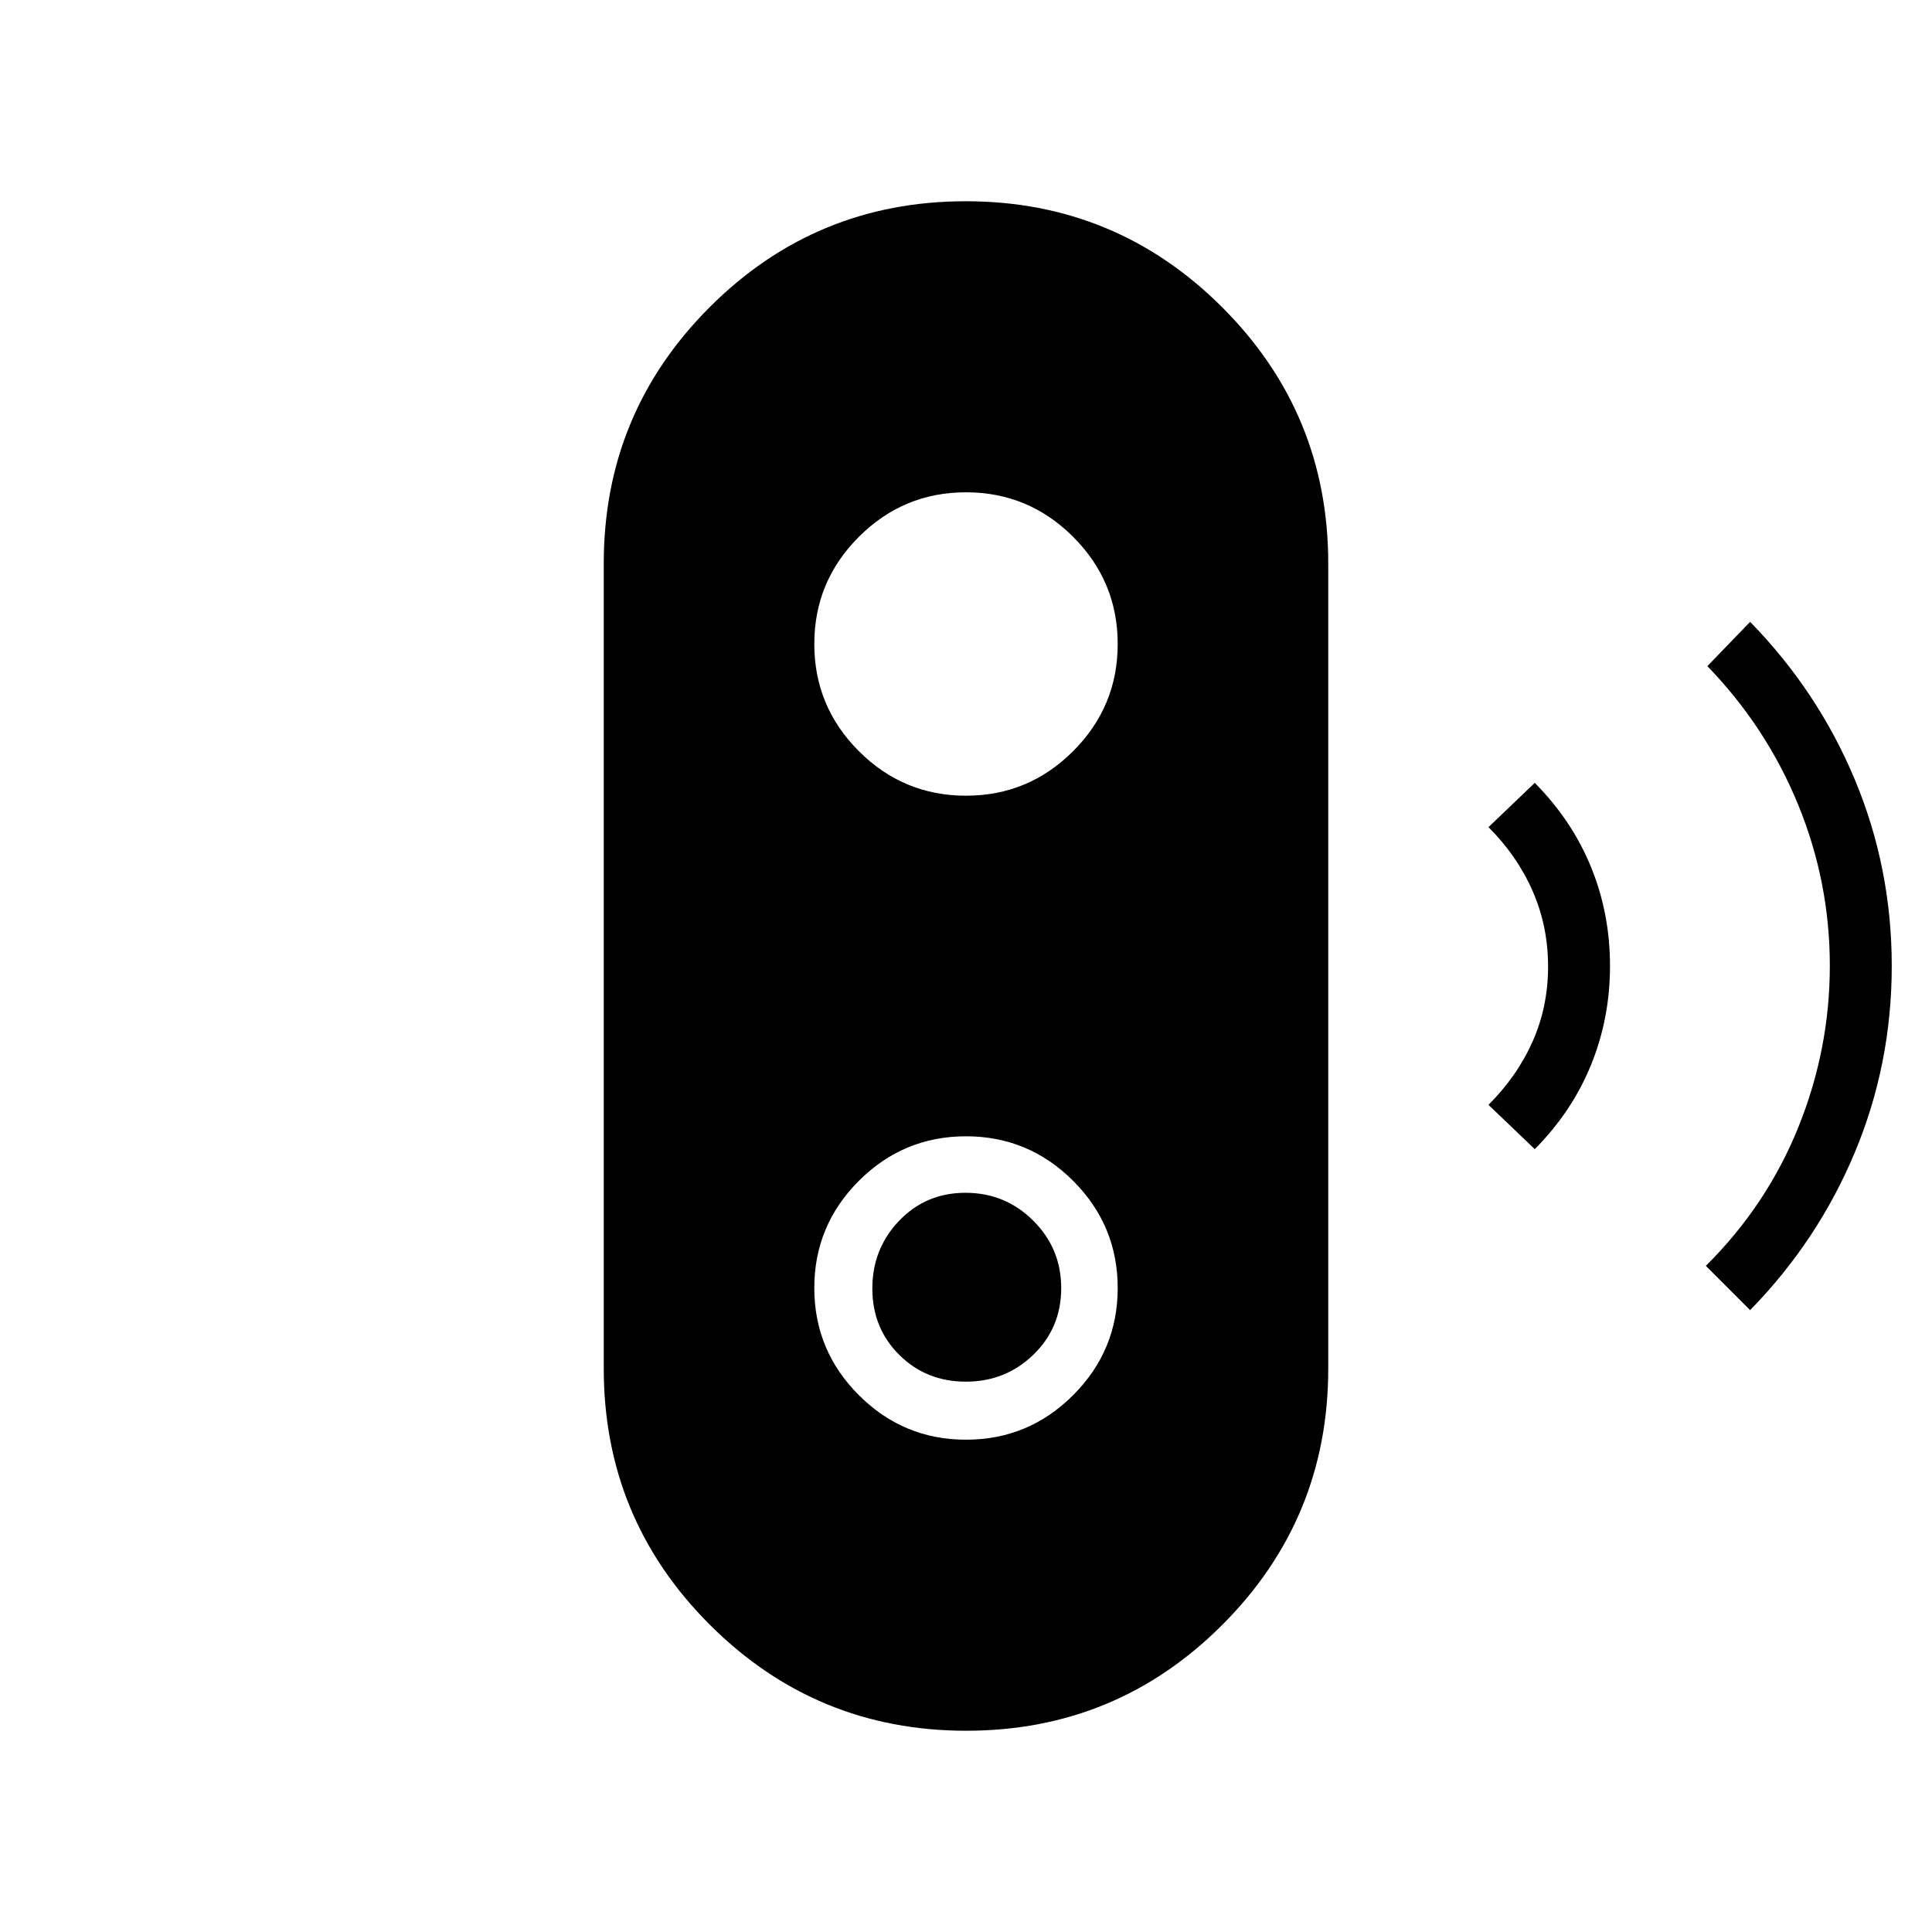 <svg xmlns="http://www.w3.org/2000/svg" height="48" viewBox="0 -960 960 960" width="48"><path d="m869.62-309-22-22q30.22-29.96 45.91-68.76 15.7-38.79 15.7-80.4 0-41.61-15.77-80.07-15.77-38.46-45.08-68.77l21.24-22q33.69 34.46 52.03 78.38Q940-528.69 940-480q0 48.69-18.35 92.62-18.34 43.92-52.03 78.38Zm-107-80-23-22q14.3-14.31 21.96-31.57 7.65-17.27 7.65-37.19 0-19.92-7.65-37.43-7.66-17.5-21.96-31.81l23-22q18.53 18.74 27.95 41.83 9.43 23.09 9.43 49.12 0 26.04-9.43 49.2-9.42 23.17-27.95 41.85ZM480.11-100q-74.65 0-127.38-52.65Q300-205.3 300-280v-400q0-74.7 52.62-127.35Q405.23-860 479.89-860q74.65 0 127.38 52.65Q660-754.7 660-680v400q0 74.7-52.62 127.35Q554.77-100 480.11-100ZM480-244.62q31.1 0 53.24-22.14T555.38-320q0-31.1-22.14-53.24T480-395.38q-31.1 0-53.24 22.14T404.62-320q0 31.1 22.14 53.24T480-244.62Zm-.06-28.84q-19.71 0-33.09-13.3-13.39-13.3-13.39-33 0-19.71 13.3-33.63 13.3-13.92 33-13.92 19.71 0 33.63 13.83 13.92 13.83 13.92 33.54t-13.83 33.09q-13.83 13.39-33.54 13.39Zm.06-291.16q31.1 0 53.24-22.14T555.38-640q0-31.1-22.14-53.24T480-715.38q-31.1 0-53.24 22.14T404.62-640q0 31.1 22.14 53.24T480-564.62Z"/></svg>